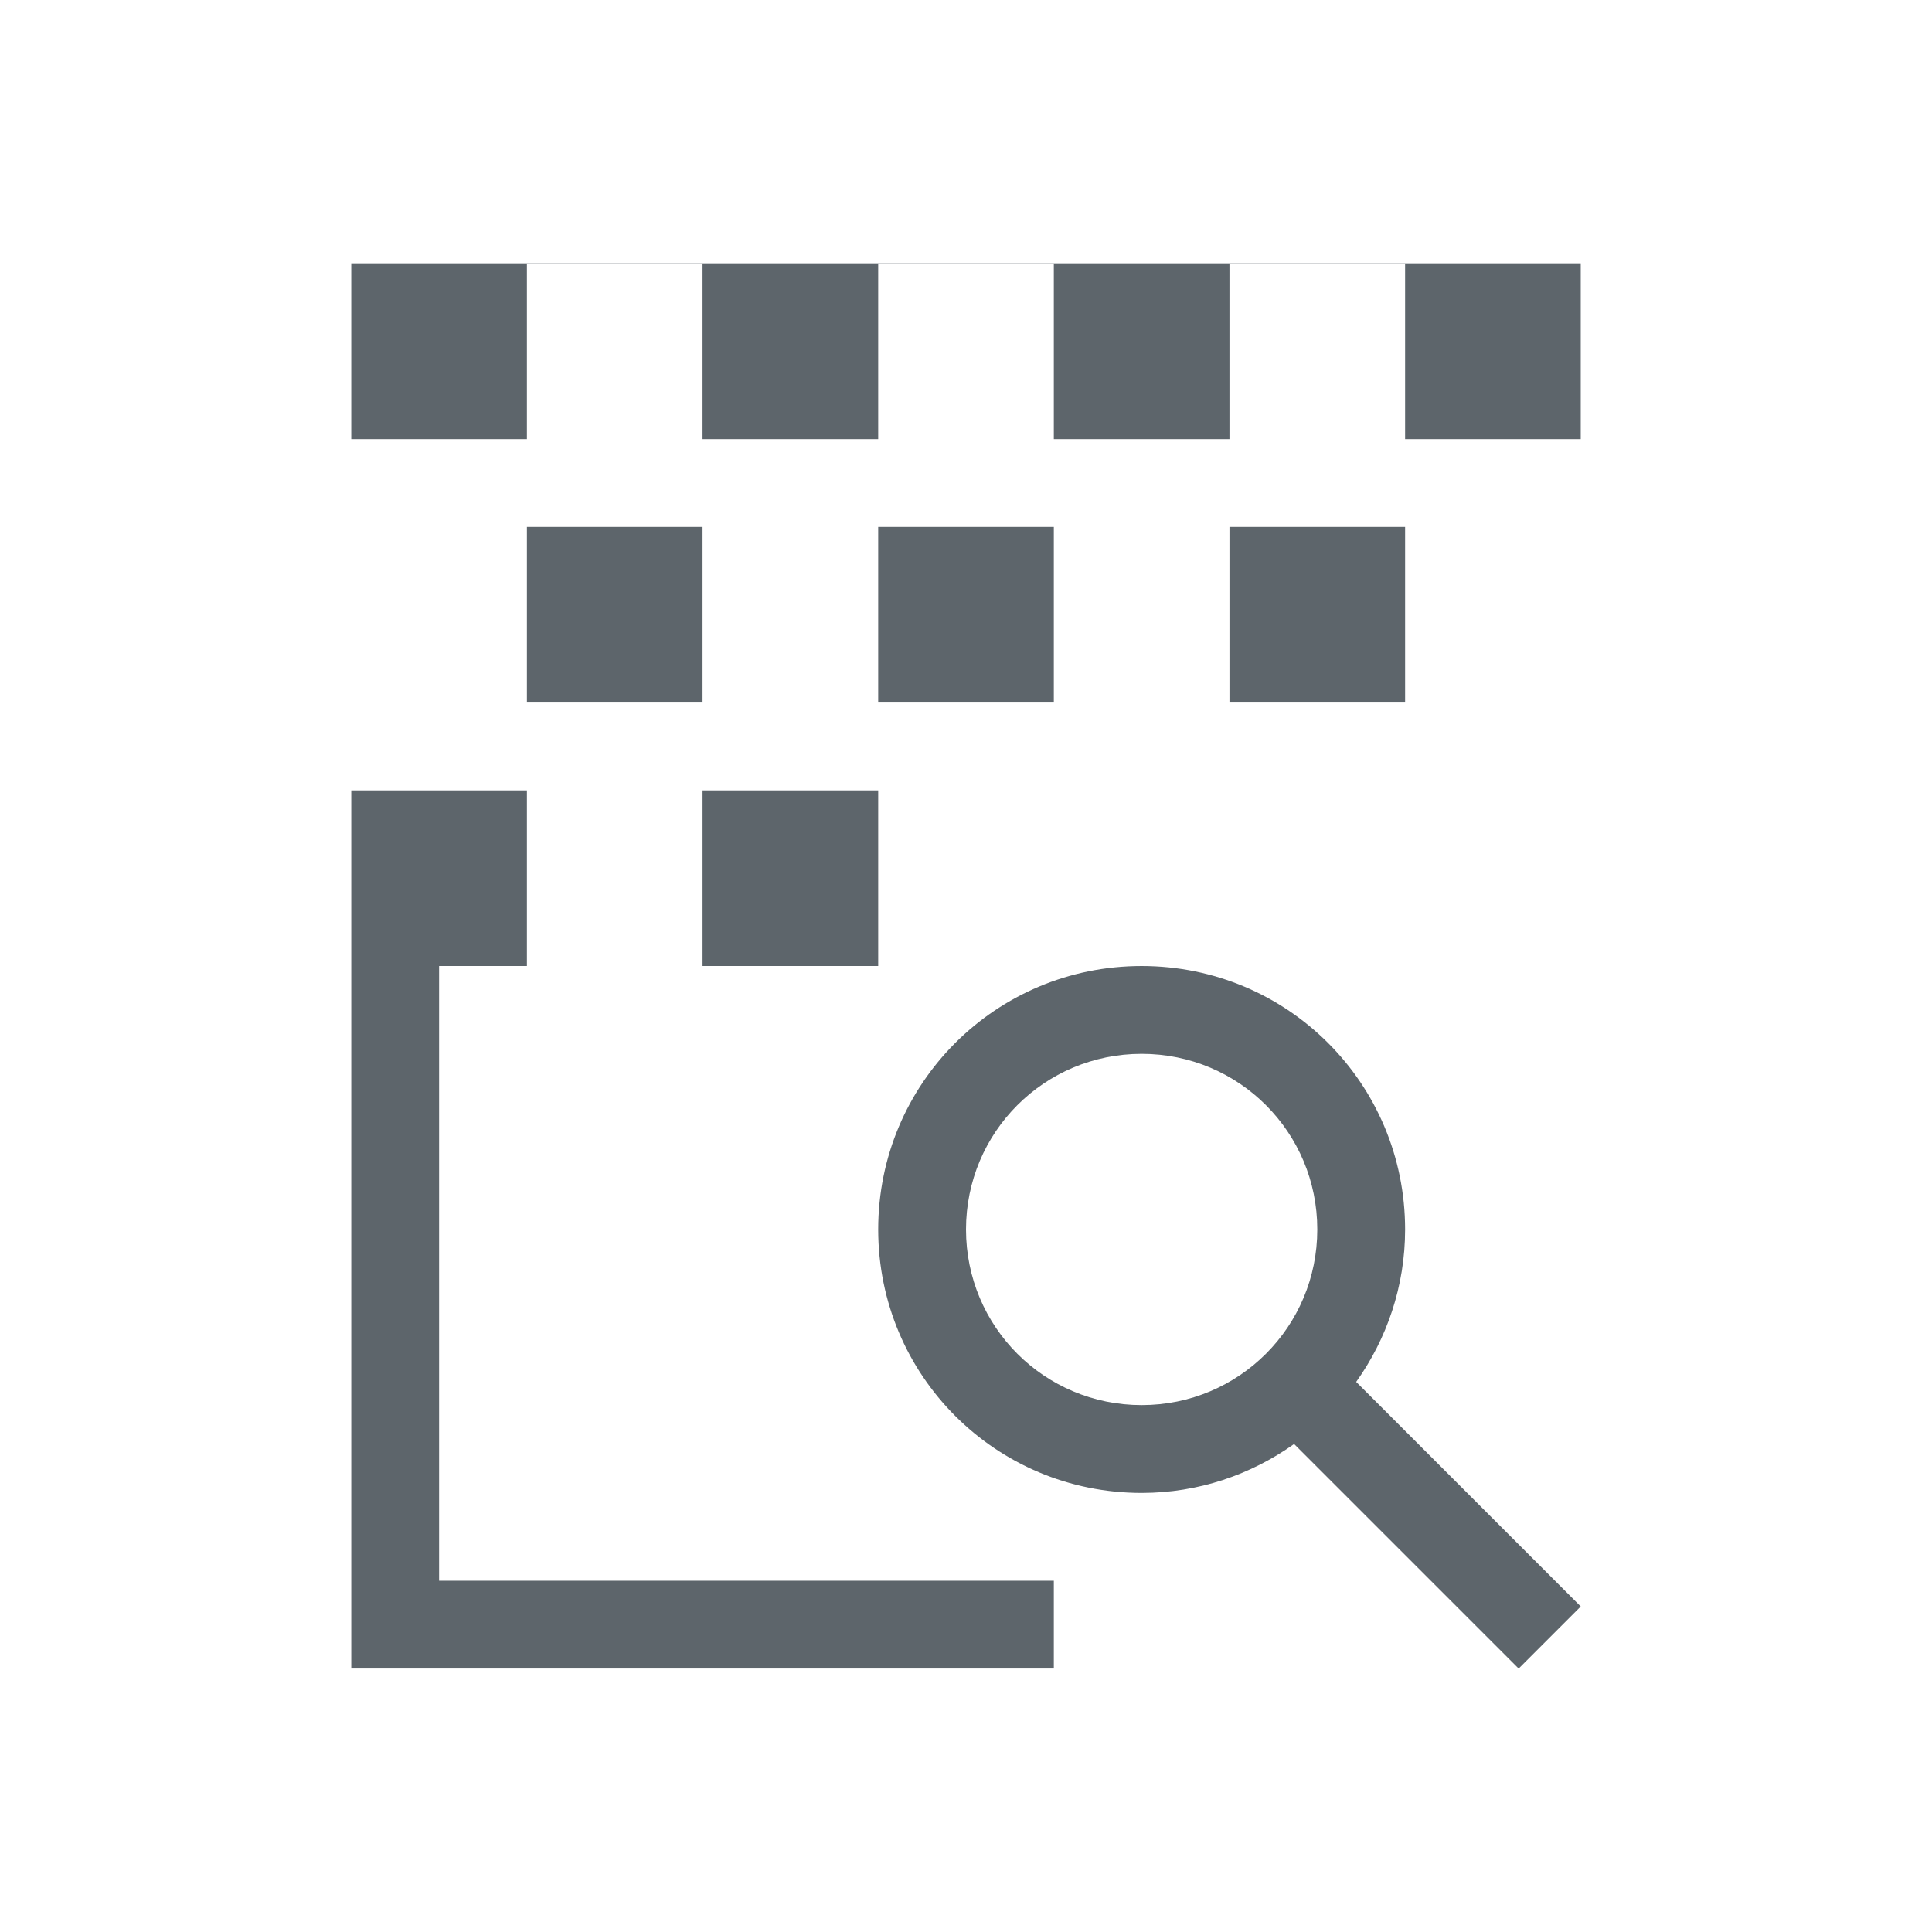 <svg xmlns="http://www.w3.org/2000/svg" viewBox="0 0 22 22"><defs id="defs3051"><style id="current-color-scheme" type="text/css">.ColorScheme-Text{color:#5d656b}</style></defs><path style="fill:currentColor;fill-opacity:1;stroke:none" d="m4 2.998v.002 2h2v-2h2v2h2v-2h2v2h2v-2h2v2h2v-2-.002h-1-12-1m2 3.002v2h2v-2h-2m4 0v2h2v-2h-2m4 0v2h2v-2h-2m-10 3v2 8h1 7v-1h-7v-7h1v-2h-2m4 0v2h2v-2h-2m5 2c-1.662 0-3 1.338-3 3 0 1.662 1.338 3 3 3 .649 0 1.246-.209 1.736-.557l2.557 2.557.707-.707-2.557-2.557c.348-.49.557-1.087.557-1.736 0-1.662-1.338-3-3-3m0 1c1.108 0 2 .892 2 2 0 1.108-.892 2-2 2-1.108 0-2-.892-2-2 0-1.108.892-2 2-2" class="ColorScheme-Text"/></svg>